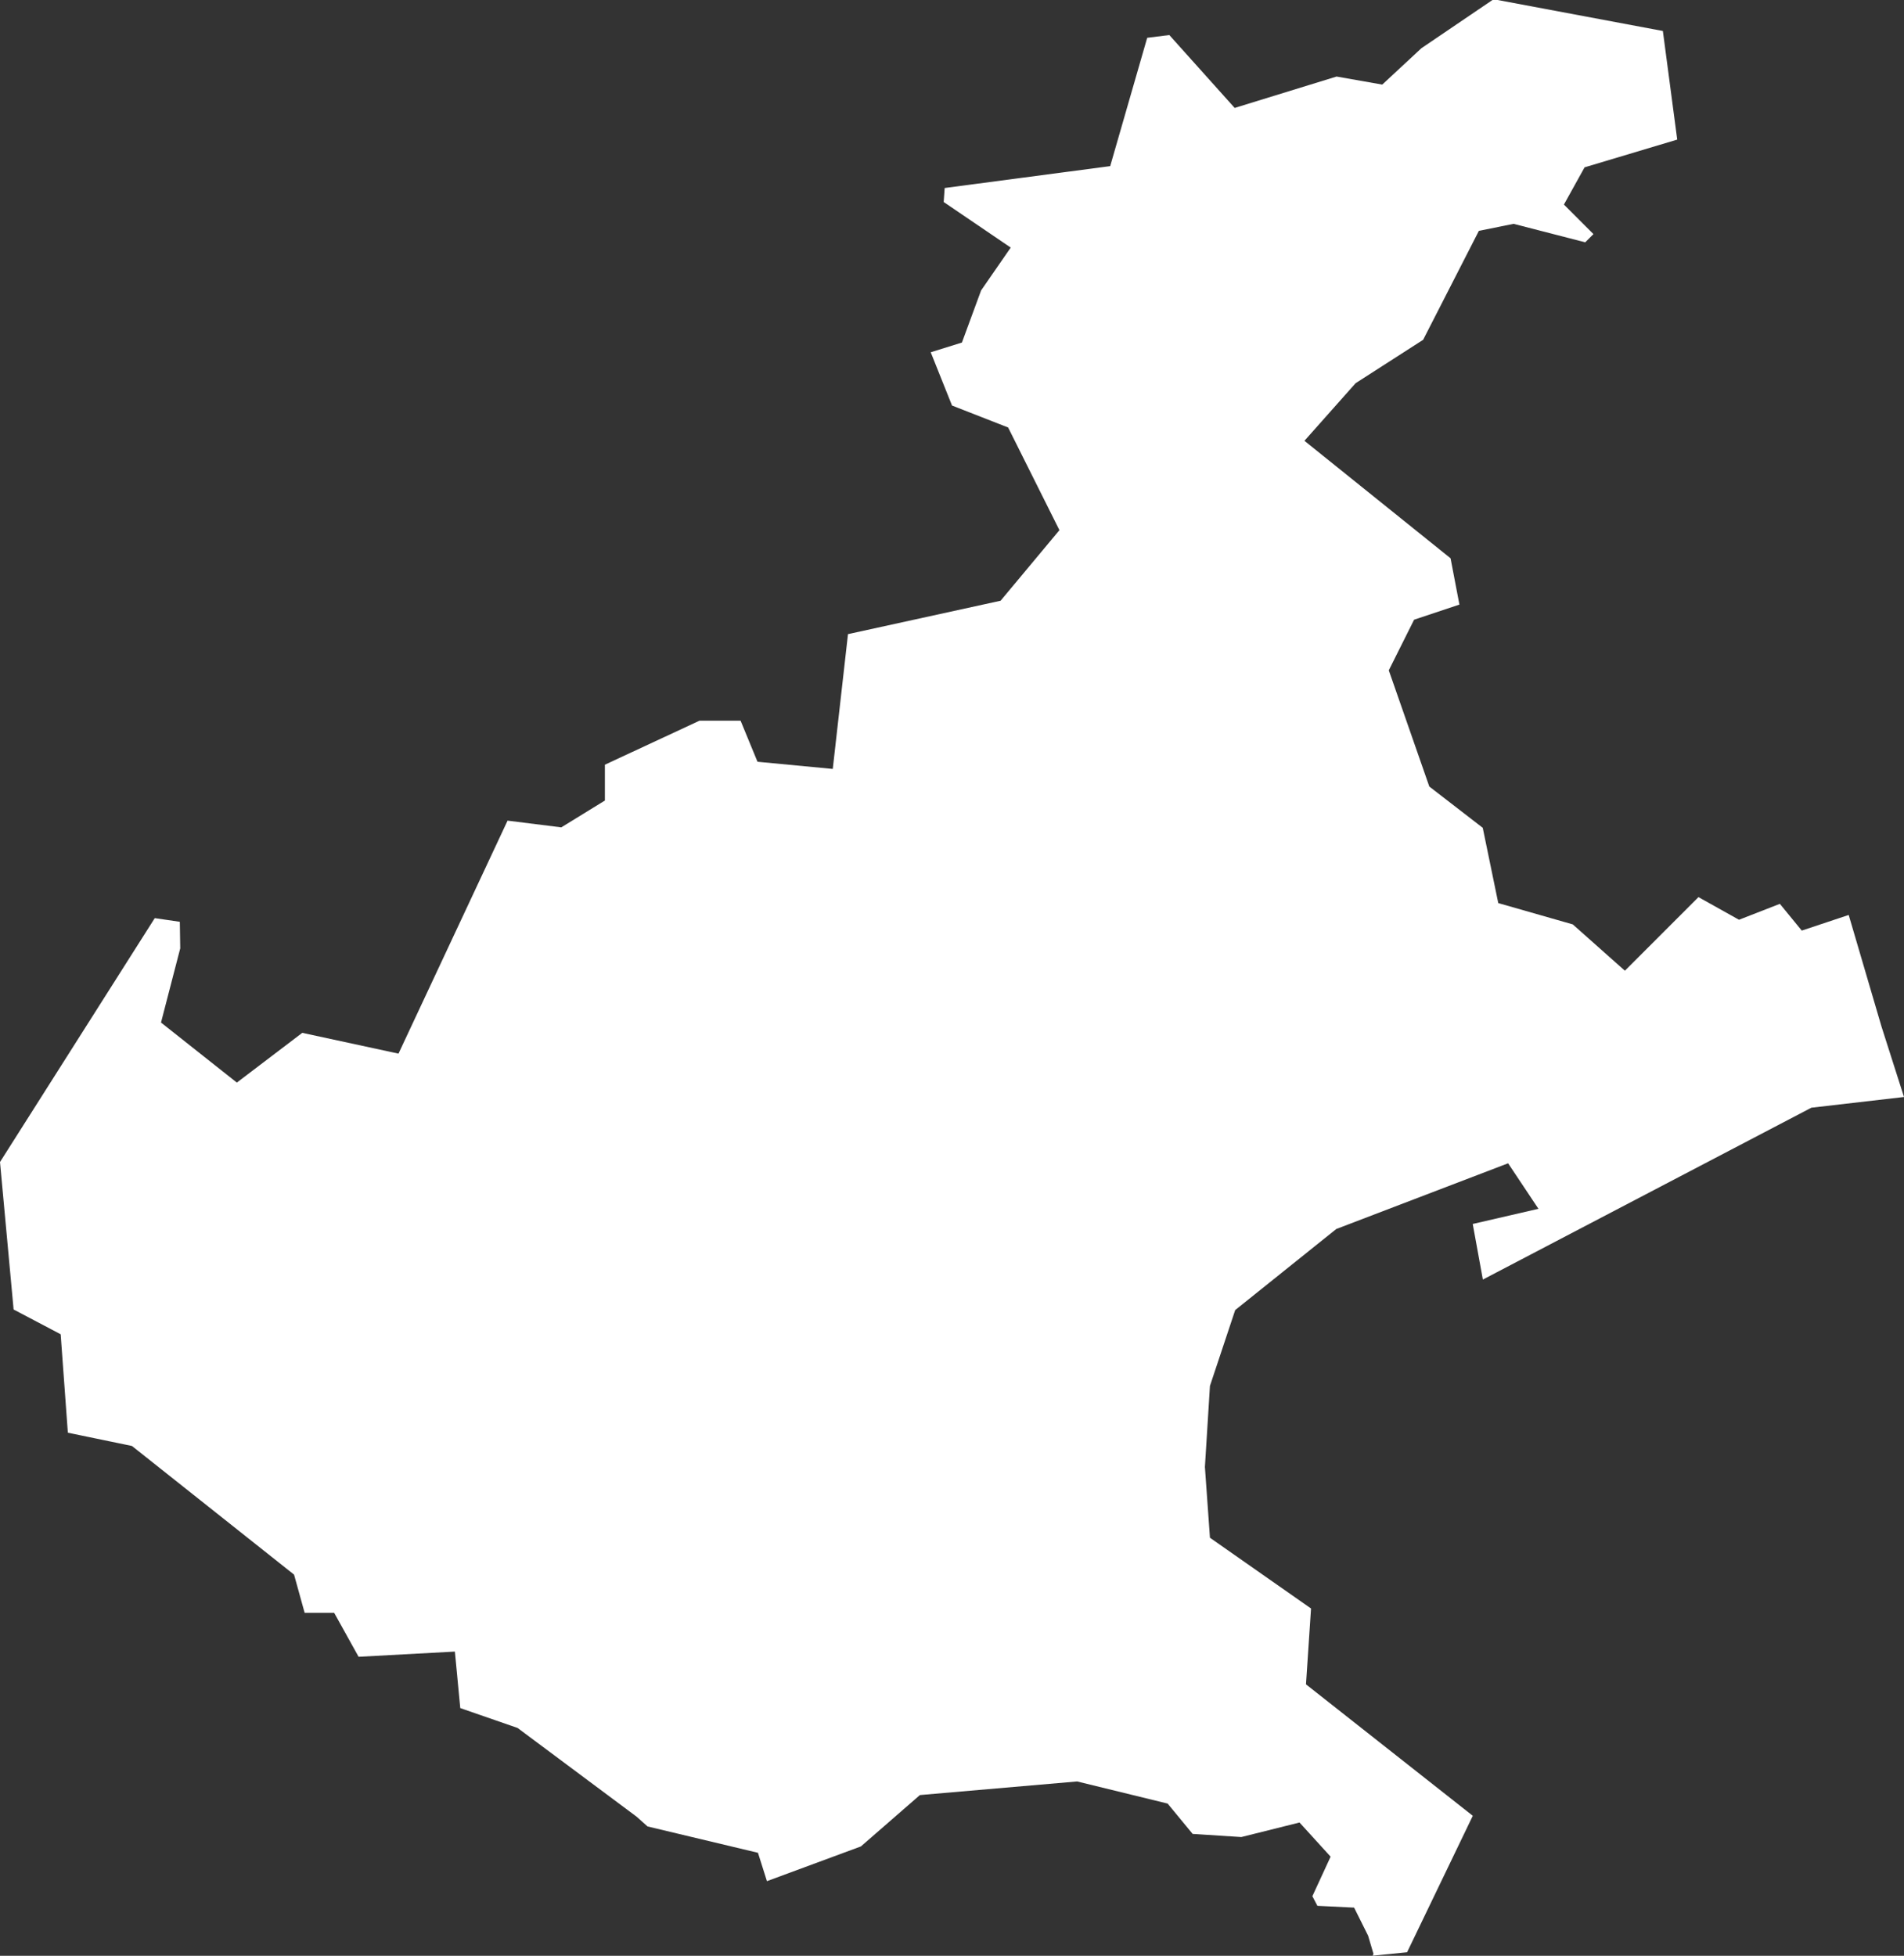 <svg xmlns="http://www.w3.org/2000/svg" width="32.887" height="33.778" viewBox="0 0 32.887 33.778">
  <rect x="0" y="0" width="32.887" height="33.778" fill="#333333" stroke="none"/>
  <g id="VENETO" transform="translate(-509 -123.568)">
    <path id="Path_643" data-name="Path 643" d="M1182.846,405.482l-.433-.063-2.673,4.212.235,2.547.813.428.124,1.7,1.107.229,2.8,2.222.183.66h.51l.422.759,1.663-.09.093.976.99.343,2.054,1.531.191.17,1.907.455.155.49,1.623-.6,1.019-.887,2.716-.235,1.563.382.432.524.841.054,1.005-.251.537.59-.315.683.087.166.634.031.242.485.092.311-.012.034.593-.059,1.135-2.357-2.881-2.27.087-1.31-1.746-1.222-.087-1.222.087-1.4.436-1.31,1.746-1.4,2.968-1.135.524.786-1.135.262.175.96,5.674-2.968,1.6-.185-.389-1.218-.566-1.926-.811.27-.378-.462-.706.275-.7-.391-1.271,1.271-.9-.8-1.287-.368-.268-1.3-.923-.713-.7-2.007.437-.874.783-.261-.153-.8-2.524-2.029.884-.995,1.166-.749.963-1.882.6-.121,1.237.319.142-.142-.51-.51.357-.643,1.6-.479-.248-1.876-2.924-.548-1.247.846-.676.628-.789-.139-1.76.542-1.129-1.259-.382.048-.639,2.216-2.859.378-.017.242,1.158.787-.512.74-.331.9-.539.168.368.92.969.379.886,1.773-1.016,1.219-2.636.577-.263,2.328-1.3-.124-.292-.709h-.71l-1.634.76v.619l-.753.463-.928-.116-1.884,4.024-1.662-.359-1.13.859-1.31-1.037.332-1.281Z" transform="translate(-670.74 -265.994)" fill="#fff"/>
  </g>
</svg>
